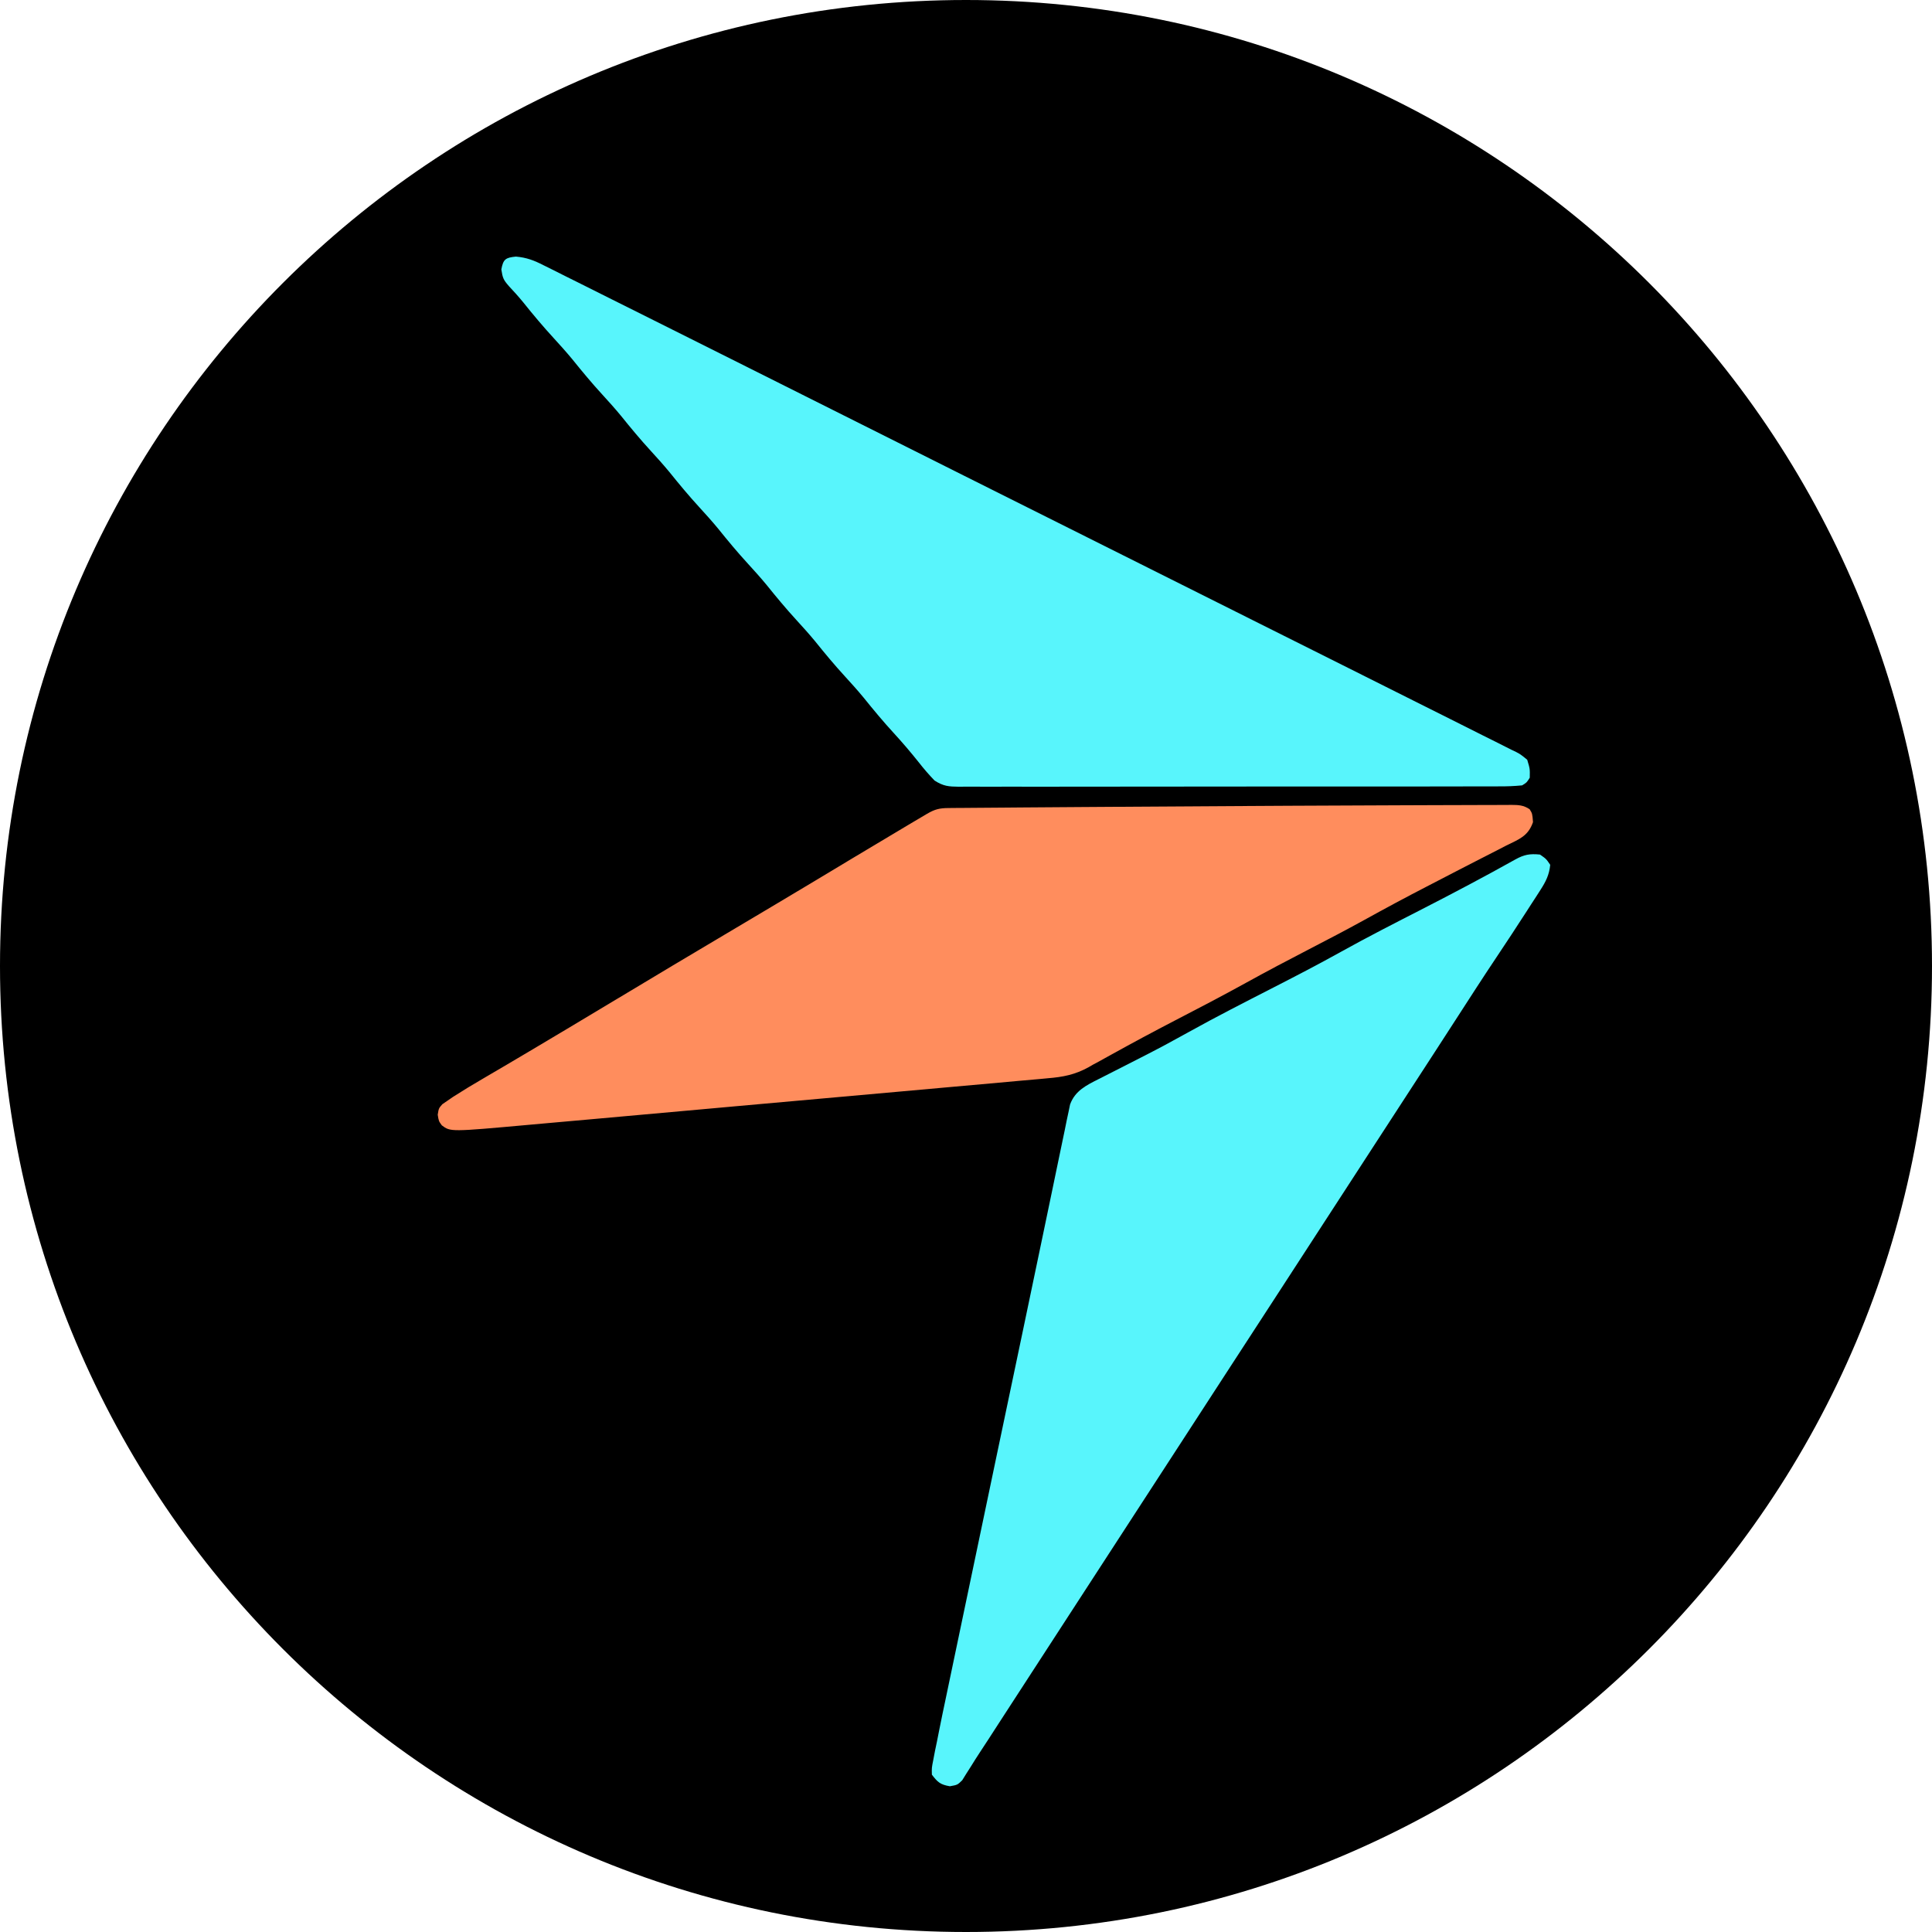 <svg width="256" height="256" viewBox="0 0 256 256" fill="none" xmlns="http://www.w3.org/2000/svg">
<g clip-path="url(#clip0_776_387)">
<path d="M256 128C256 57.308 198.692 0 128 0C57.308 0 0 57.308 0 128C0 198.692 57.308 256 128 256C198.692 256 256 198.692 256 128Z" fill="black"/>
<path d="M170.917 106.767C175.804 106.739 180.69 106.716 185.577 106.704C187.048 106.701 188.518 106.695 189.989 106.687C191.701 106.677 193.412 106.673 195.124 106.673C195.745 106.672 196.366 106.669 196.987 106.665C197.825 106.659 198.662 106.66 199.5 106.662C199.744 106.659 199.988 106.656 200.239 106.652C201.207 106.661 201.87 106.678 202.685 107.229C203.041 107.802 203.041 107.802 203.13 108.937C202.486 110.804 201.278 111.206 199.57 112.047C199.242 112.217 198.913 112.388 198.575 112.564C197.856 112.936 197.134 113.304 196.411 113.669C195.215 114.274 194.025 114.888 192.836 115.507C192.423 115.721 192.01 115.936 191.597 116.151C191.288 116.311 191.288 116.311 190.973 116.475C190.341 116.803 189.708 117.13 189.075 117.457C186.286 118.896 183.525 120.381 180.779 121.899C178.345 123.24 175.885 124.525 173.416 125.801C170.632 127.24 167.865 128.7 165.122 130.216C161.997 131.942 158.837 133.592 155.665 135.231C152.831 136.699 150.022 138.21 147.229 139.757C146.809 139.989 146.809 139.989 146.38 140.226C146.021 140.426 146.021 140.426 145.654 140.63C145.375 140.78 145.096 140.929 144.808 141.083C144.531 141.245 144.531 141.245 144.248 141.409C142.445 142.404 140.857 142.711 138.821 142.876C138.501 142.906 138.181 142.936 137.852 142.968C136.785 143.067 135.719 143.159 134.651 143.251C133.884 143.321 133.117 143.391 132.35 143.462C130.27 143.653 128.19 143.837 126.109 144.02C123.928 144.212 121.748 144.411 119.568 144.608C115.905 144.94 112.242 145.267 108.578 145.591C104.817 145.924 101.056 146.261 97.295 146.601C97.064 146.622 96.832 146.643 96.594 146.665C96.363 146.685 96.132 146.706 95.894 146.728C95.428 146.77 94.963 146.812 94.498 146.854C94.268 146.875 94.039 146.896 93.802 146.917C89.991 147.262 86.18 147.603 82.368 147.945C81.073 148.061 79.777 148.178 78.482 148.294C76.441 148.478 74.4 148.659 72.359 148.839C71.612 148.906 70.865 148.972 70.119 149.04C59.691 149.982 59.691 149.982 58.541 149.111C58.136 148.555 58.136 148.555 58.001 147.705C58.136 146.857 58.136 146.857 58.615 146.313C58.838 146.161 59.06 146.009 59.289 145.852C59.663 145.595 59.663 145.595 60.044 145.332C61.366 144.485 62.703 143.675 64.061 142.887C64.722 142.5 65.383 142.112 66.043 141.724C66.402 141.514 66.76 141.304 67.13 141.088C69.307 139.808 71.477 138.513 73.646 137.22C74.115 136.941 74.584 136.662 75.053 136.382C77.862 134.709 80.665 133.029 83.465 131.341C87.266 129.049 91.08 126.779 94.897 124.513C97.329 123.069 99.761 121.623 102.191 120.176C102.42 120.04 102.649 119.904 102.885 119.763C106.273 117.746 109.654 115.717 113.031 113.681C115.429 112.236 117.833 110.801 120.241 109.372C120.558 109.184 120.875 108.996 121.202 108.802C121.637 108.545 121.637 108.545 122.081 108.282C122.335 108.131 122.59 107.98 122.852 107.825C123.886 107.226 124.487 107.078 125.68 107.069C126.002 107.065 126.325 107.062 126.657 107.059C127.191 107.056 127.191 107.056 127.735 107.053C128.299 107.048 128.299 107.048 128.874 107.043C130.136 107.032 131.397 107.023 132.659 107.015C133.554 107.008 134.448 107.001 135.342 106.993C138.007 106.972 140.672 106.954 143.337 106.936C144.584 106.928 145.83 106.919 147.077 106.911C153.384 106.867 159.691 106.829 165.998 106.795C167.638 106.786 169.278 106.777 170.917 106.767Z" fill="#FF8D5D"/>
<path d="M68.356 34C69.759 34.116 70.779 34.508 72.01 35.14C72.237 35.252 72.463 35.363 72.697 35.478C73.456 35.854 74.212 36.236 74.968 36.618C75.517 36.891 76.066 37.164 76.615 37.437C78.125 38.187 79.631 38.943 81.137 39.7C82.761 40.515 84.388 41.325 86.015 42.135C89.201 43.724 92.385 45.318 95.567 46.914C98.153 48.211 100.74 49.506 103.327 50.8C110.657 54.468 117.986 58.139 125.312 61.815C125.707 62.013 126.102 62.211 126.509 62.415C126.905 62.614 127.3 62.812 127.708 63.017C134.123 66.235 140.542 69.445 146.964 72.65C153.553 75.94 160.139 79.236 166.722 82.539C170.42 84.394 174.119 86.246 177.821 88.092C180.972 89.662 184.12 91.239 187.263 92.823C188.869 93.632 190.475 94.438 192.085 95.236C193.558 95.967 195.026 96.705 196.492 97.45C197.024 97.718 197.558 97.984 198.093 98.246C198.818 98.602 199.537 98.969 200.255 99.338C200.466 99.439 200.678 99.539 200.896 99.643C201.472 99.948 201.472 99.948 202.363 100.67C202.727 101.878 202.727 101.878 202.701 103.047C202.297 103.697 202.297 103.697 201.686 104.066C200.653 104.167 199.69 104.205 198.657 104.198C198.344 104.2 198.03 104.202 197.707 104.203C196.652 104.208 195.597 104.206 194.542 104.203C193.788 104.205 193.033 104.208 192.279 104.211C190.226 104.217 188.173 104.216 186.119 104.214C184.407 104.213 182.695 104.215 180.983 104.217C176.713 104.222 172.443 104.221 168.173 104.217C164.465 104.214 160.756 104.218 157.047 104.226C153.24 104.234 149.433 104.238 145.626 104.235C143.488 104.234 141.351 104.235 139.213 104.241C137.203 104.246 135.193 104.245 133.182 104.239C132.444 104.237 131.705 104.238 130.967 104.242C129.96 104.246 128.953 104.242 127.946 104.236C127.506 104.241 127.506 104.241 127.057 104.246C125.696 104.23 125.008 104.179 123.836 103.428C123.079 102.646 122.392 101.846 121.722 100.989C120.654 99.651 119.558 98.364 118.399 97.104C117.014 95.594 115.717 94.032 114.432 92.435C113.637 91.473 112.81 90.552 111.967 89.633C110.581 88.123 109.284 86.56 107.999 84.963C107.204 84.002 106.377 83.081 105.534 82.162C104.148 80.651 102.851 79.089 101.567 77.492C100.771 76.531 99.945 75.609 99.101 74.69C97.716 73.18 96.418 71.618 95.134 70.02C94.339 69.059 93.512 68.138 92.669 67.219C91.283 65.708 89.986 64.146 88.701 62.549C87.906 61.588 87.079 60.666 86.236 59.747C84.85 58.237 83.553 56.675 82.269 55.078C81.473 54.116 80.647 53.195 79.803 52.276C78.418 50.766 77.121 49.203 75.836 47.606C75.041 46.645 74.214 45.724 73.371 44.805C71.96 43.267 70.627 41.683 69.325 40.051C68.717 39.306 68.082 38.608 67.425 37.906C66.706 37.075 66.603 36.849 66.43 35.699C66.682 34.342 66.993 34.135 68.356 34Z" fill="#58F5FC"/>
<path d="M204.057 113.234C204.882 113.807 204.882 113.807 205.411 114.593C205.284 115.914 204.834 116.808 204.122 117.912C203.829 118.37 203.829 118.37 203.53 118.837C203.32 119.159 203.11 119.482 202.893 119.814C202.57 120.317 202.57 120.317 202.24 120.829C200.917 122.881 199.577 124.922 198.218 126.95C196.485 129.539 194.8 132.16 193.11 134.776C192.203 136.178 191.296 137.58 190.388 138.981C190.207 139.259 190.027 139.537 189.842 139.823C187.371 143.635 184.894 147.441 182.418 151.249C180.205 154.65 177.993 158.052 175.787 161.458C173.58 164.866 171.367 168.269 169.154 171.673C168.092 173.305 167.03 174.938 165.969 176.571C164.691 178.536 163.414 180.5 162.136 182.465C160.139 185.536 158.142 188.608 156.151 191.683C153.514 195.755 150.868 199.821 148.223 203.888C146.01 207.289 143.798 210.692 141.592 214.098C139.817 216.838 138.039 219.577 136.258 222.314C135.152 224.014 134.048 225.714 132.946 227.417C132.721 227.763 132.497 228.11 132.265 228.467C131.84 229.123 131.415 229.78 130.991 230.437C130.602 231.036 130.211 231.634 129.817 232.229C129.412 232.845 129.018 233.468 128.632 234.096C128.433 234.408 128.234 234.72 128.029 235.041C127.854 235.323 127.679 235.605 127.498 235.896C126.865 236.512 126.865 236.512 125.861 236.689C124.599 236.471 124.25 236.164 123.479 235.153C123.454 234.258 123.454 234.258 123.66 233.221C123.734 232.828 123.809 232.434 123.886 232.028C123.975 231.603 124.064 231.177 124.156 230.738C124.242 230.304 124.327 229.87 124.415 229.422C124.709 227.936 125.021 226.454 125.334 224.972C125.452 224.404 125.571 223.836 125.69 223.269C126.011 221.733 126.333 220.197 126.656 218.661C126.999 217.025 127.342 215.388 127.684 213.752C128.264 210.984 128.844 208.216 129.425 205.449C130.011 202.66 130.595 199.872 131.179 197.083C131.25 196.744 131.321 196.406 131.394 196.058C131.536 195.376 131.679 194.695 131.822 194.013C133.083 187.989 134.349 181.965 135.618 175.942C136.41 172.186 137.198 168.429 137.976 164.671C138.448 162.393 138.923 160.117 139.4 157.841C139.674 156.537 139.945 155.234 140.212 153.929C140.5 152.521 140.796 151.114 141.093 149.707C141.176 149.295 141.258 148.884 141.344 148.46C141.464 147.899 141.464 147.899 141.587 147.326C141.654 147.003 141.721 146.68 141.79 146.348C142.46 144.51 143.955 143.802 145.621 142.96C145.937 142.799 145.937 142.799 146.259 142.635C146.71 142.404 147.162 142.175 147.615 141.947C148.818 141.341 150.016 140.726 151.215 140.112C151.454 139.99 151.692 139.868 151.938 139.742C153.828 138.774 155.692 137.764 157.547 136.731C161.154 134.728 164.825 132.856 168.496 130.976C171.569 129.401 174.632 127.819 177.649 126.139C181.209 124.158 184.835 122.31 188.46 120.454C192.606 118.329 196.719 116.158 200.787 113.884C201.959 113.236 202.699 113.098 204.057 113.234Z" fill="#58F5FC"/>
</g>
<defs>
<clipPath id="clip0_776_387">
<rect width="256" height="256" fill="white"/>
</clipPath>
</defs>
</svg>
